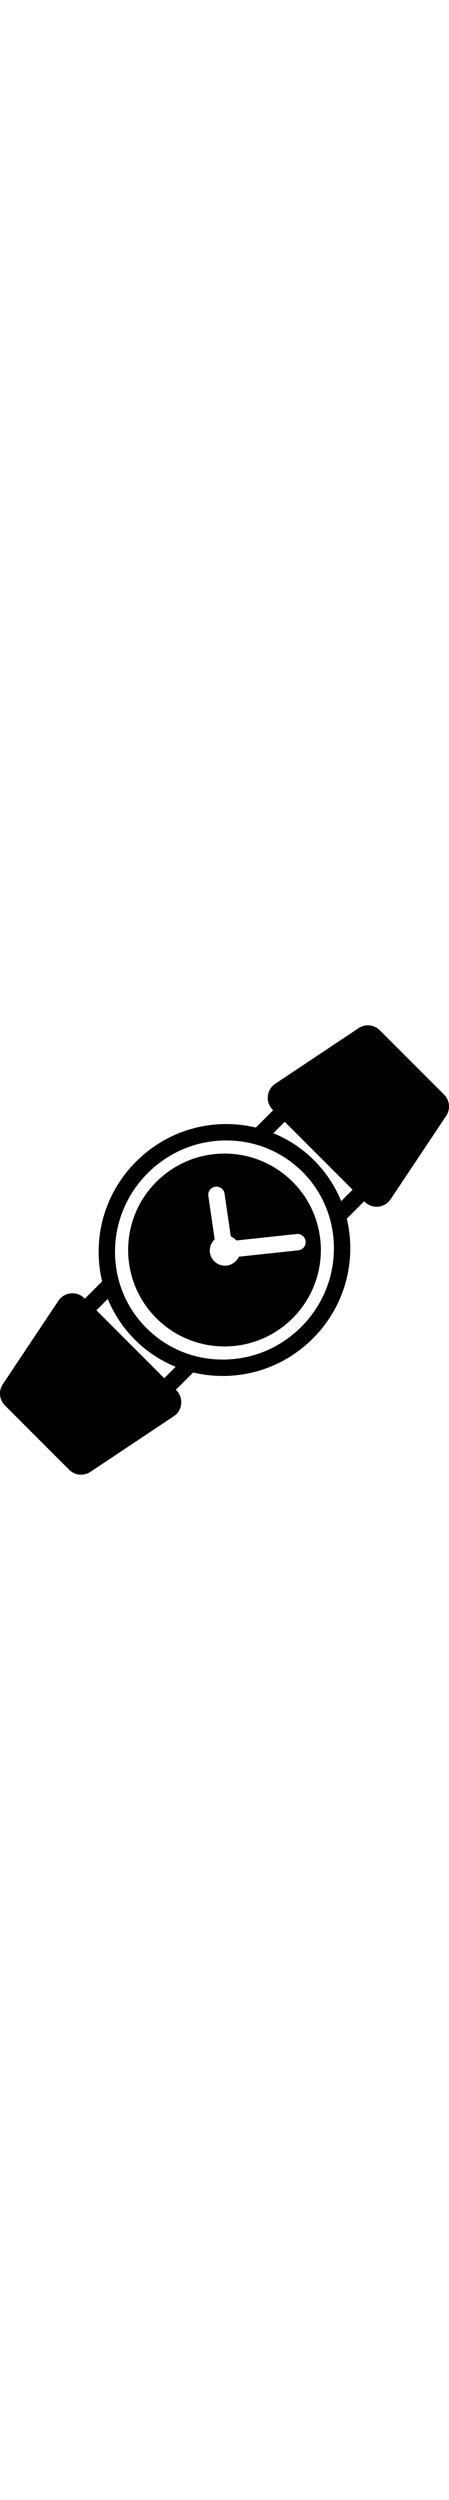 <?xml version="1.0" encoding="iso-8859-1"?>
<!-- Generator: Adobe Illustrator 18.1.1, SVG Export Plug-In . SVG Version: 6.00 Build 0)  -->
<svg version="1.1" id="Capa_1" xmlns="http://www.w3.org/2000/svg" xmlns:xlink="http://www.w3.org/1999/xlink" x="0px" y="0px" width="110"
	 viewBox="0 0 612.003 612.003" style="enable-background:new 0 0 612.003 612.003;" xml:space="preserve">
<g>
	<path id="SVG_categorie" d="M213.126,213.128c-51.293,51.293-51.293,134.457,0,185.75s134.457,51.293,185.75,0s51.293-134.457,0-185.75
		C347.583,161.832,264.422,161.832,213.126,213.128z M416.559,294.108c0.656,6.131-3.78,11.639-9.911,12.298l-81.154,8.727
		c-0.999,2.222-2.393,4.313-4.218,6.139c-8.079,8.079-21.176,8.079-29.252,0c-8.077-8.079-8.077-21.176,0-29.255
		c0.184-0.184,0.385-0.343,0.575-0.519l-8.629-59.065c-0.891-6.103,3.333-11.773,9.436-12.663
		c6.092-0.865,11.773,3.331,12.663,9.436l8.523,58.34c2.429,1.008,4.71,2.496,6.686,4.47c0.324,0.324,0.611,0.667,0.91,1.008
		l82.075-8.83C410.414,283.539,415.9,287.98,416.559,294.108z M605.269,94.277L517.727,6.735c-7.75-7.75-19.894-8.953-29.012-2.873
		L375.16,79.567c-12.072,8.049-13.763,25.129-3.504,35.388l0.664,0.664l-23.616,23.616c-13.035-3.146-26.544-4.788-40.322-4.788
		c-46.271,0-89.9,18.144-122.846,51.089c-32.602,32.605-50.743,75.78-51.084,121.57c-0.106,14.227,1.519,28.18,4.76,41.617
		l-23.593,23.593l-0.664-0.664c-10.26-10.26-27.34-8.568-35.388,3.504L3.863,488.714c-6.08,9.121-4.877,21.262,2.873,29.012
		l87.541,87.541c7.75,7.75,19.891,8.953,29.012,2.873l113.555-75.702c12.072-8.049,13.763-25.129,3.504-35.388l-0.664-0.664
		l23.618-23.618c13.035,3.146,26.541,4.788,40.316,4.788c46.274,0,89.9-18.144,122.843-51.089
		c44.361-44.358,59.816-106.71,46.232-163.092l23.688-23.688l0.664,0.664c10.26,10.26,27.34,8.568,35.388-3.504l75.702-113.552
		C614.219,114.171,613.019,102.026,605.269,94.277z M223.891,480.59l-92.477-92.477l15.494-15.494
		c8.37,20.55,20.821,39.392,36.952,55.525c16.12,16.12,34.978,28.56,55.545,36.932L223.891,480.59z M410.671,410.673
		c-28.727,28.727-66.746,44.545-107.053,44.545c-39.4,0-76.321-15.224-103.965-42.865c-27.937-27.937-43.161-65.255-42.865-105.082
		c0.293-39.886,16.114-77.513,44.545-105.942c28.727-28.724,66.746-44.545,107.053-44.545c39.4,0,76.324,15.224,103.971,42.865
		C470.069,257.369,469.312,352.032,410.671,410.673z M465.013,239.471c-8.219-20.274-20.492-39.235-36.868-55.612
		c-16.12-16.12-34.978-28.56-55.548-36.932l15.514-15.514l92.48,92.48L465.013,239.471z"/>
</g>
<g>
</g>
<g>
</g>
<g>
</g>
<g>
</g>
<g>
</g>
<g>
</g>
<g>
</g>
<g>
</g>
<g>
</g>
<g>
</g>
<g>
</g>
<g>
</g>
<g>
</g>
<g>
</g>
<g>
</g>

</svg>
